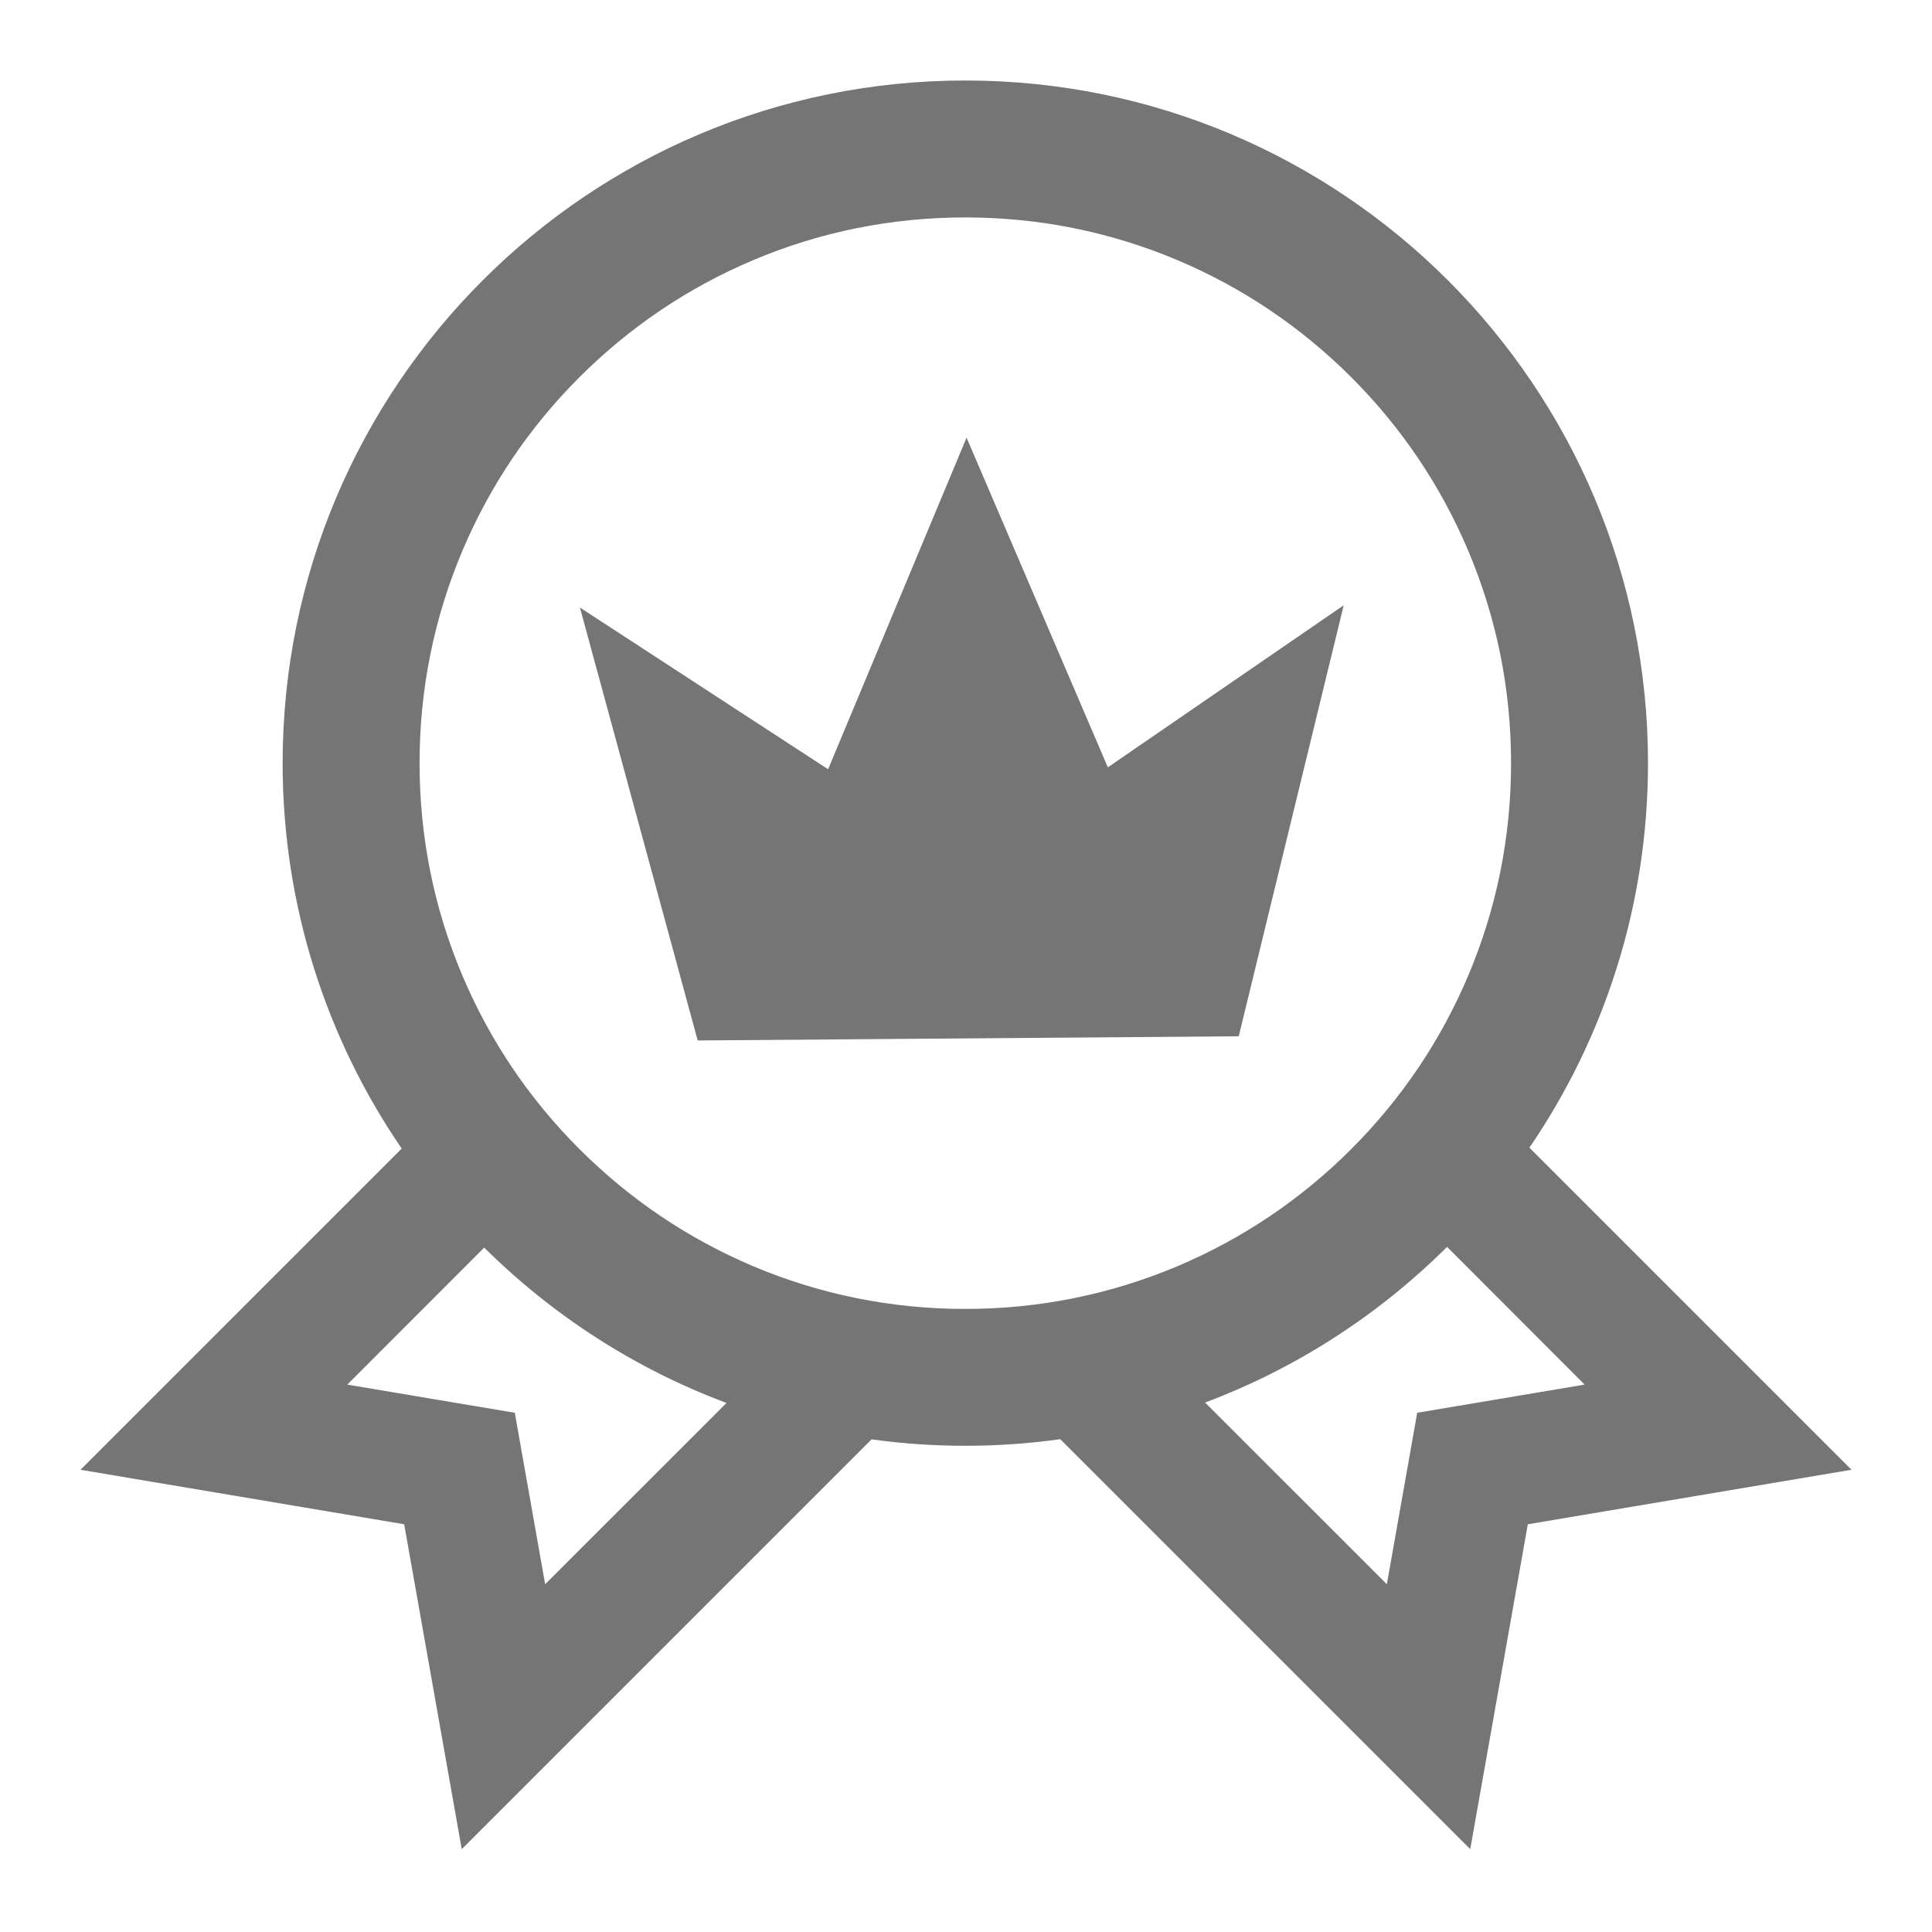 <svg xmlns="http://www.w3.org/2000/svg" width="24" height="24" viewBox="0 0 24 24">
    <g fill="none" fill-rule="evenodd">
        <g fill="#757575" fill-rule="nonzero">
            <g>
                <g>
                    <path d="M11.992 1c4.683 0 8.48 3.797 8.48 8.48 0 1.772-.544 3.417-1.473 4.777L23 18.258l-4.021.677-.715 4.036-5.093-5.093c-.385.054-.779.082-1.18.082-.395 0-.784-.027-1.164-.08l-5.091 5.091-.715-4.036L1 18.258l3.99-3.99c-.932-1.363-1.479-3.011-1.479-4.788 0-4.683 3.797-8.48 8.48-8.48zM6.016 15.497L4.314 17.2l2.081.35.377 2.13 2.253-2.252c-1.139-.425-2.162-1.089-3.01-1.93zm11.96-.008c-.846.842-1.868 1.507-3.006 1.934l2.258 2.257.377-2.13 2.08-.35zM11.992 2.701c-.916 0-1.804.178-2.639.532-.807.341-1.532.83-2.155 1.453-.624.623-1.113 1.349-1.454 2.156-.353.835-.532 1.722-.532 2.638 0 .916.179 1.804.532 2.639.341.807.83 1.532 1.454 2.155.623.623 1.348 1.112 2.155 1.454.835.353 1.723.532 2.639.532.916 0 1.803-.18 2.638-.532.807-.342 1.532-.83 2.156-1.454.623-.623 1.112-1.348 1.453-2.155.353-.835.532-1.723.532-2.639 0-.916-.179-1.803-.532-2.638-.341-.807-.83-1.533-1.453-2.156-.624-.623-1.349-1.112-2.156-1.453-.835-.353-1.722-.532-2.638-.532zm.015 2.736l1.755 4.095 2.93-2.013-1.304 5.354-6.721.052-1.463-5.378 3.083 2.009 1.72-4.119z" transform="translate(-106 -1393) translate(0 1362) translate(106 31)"/>
                </g>
            </g>
        </g>
    </g>
</svg>
